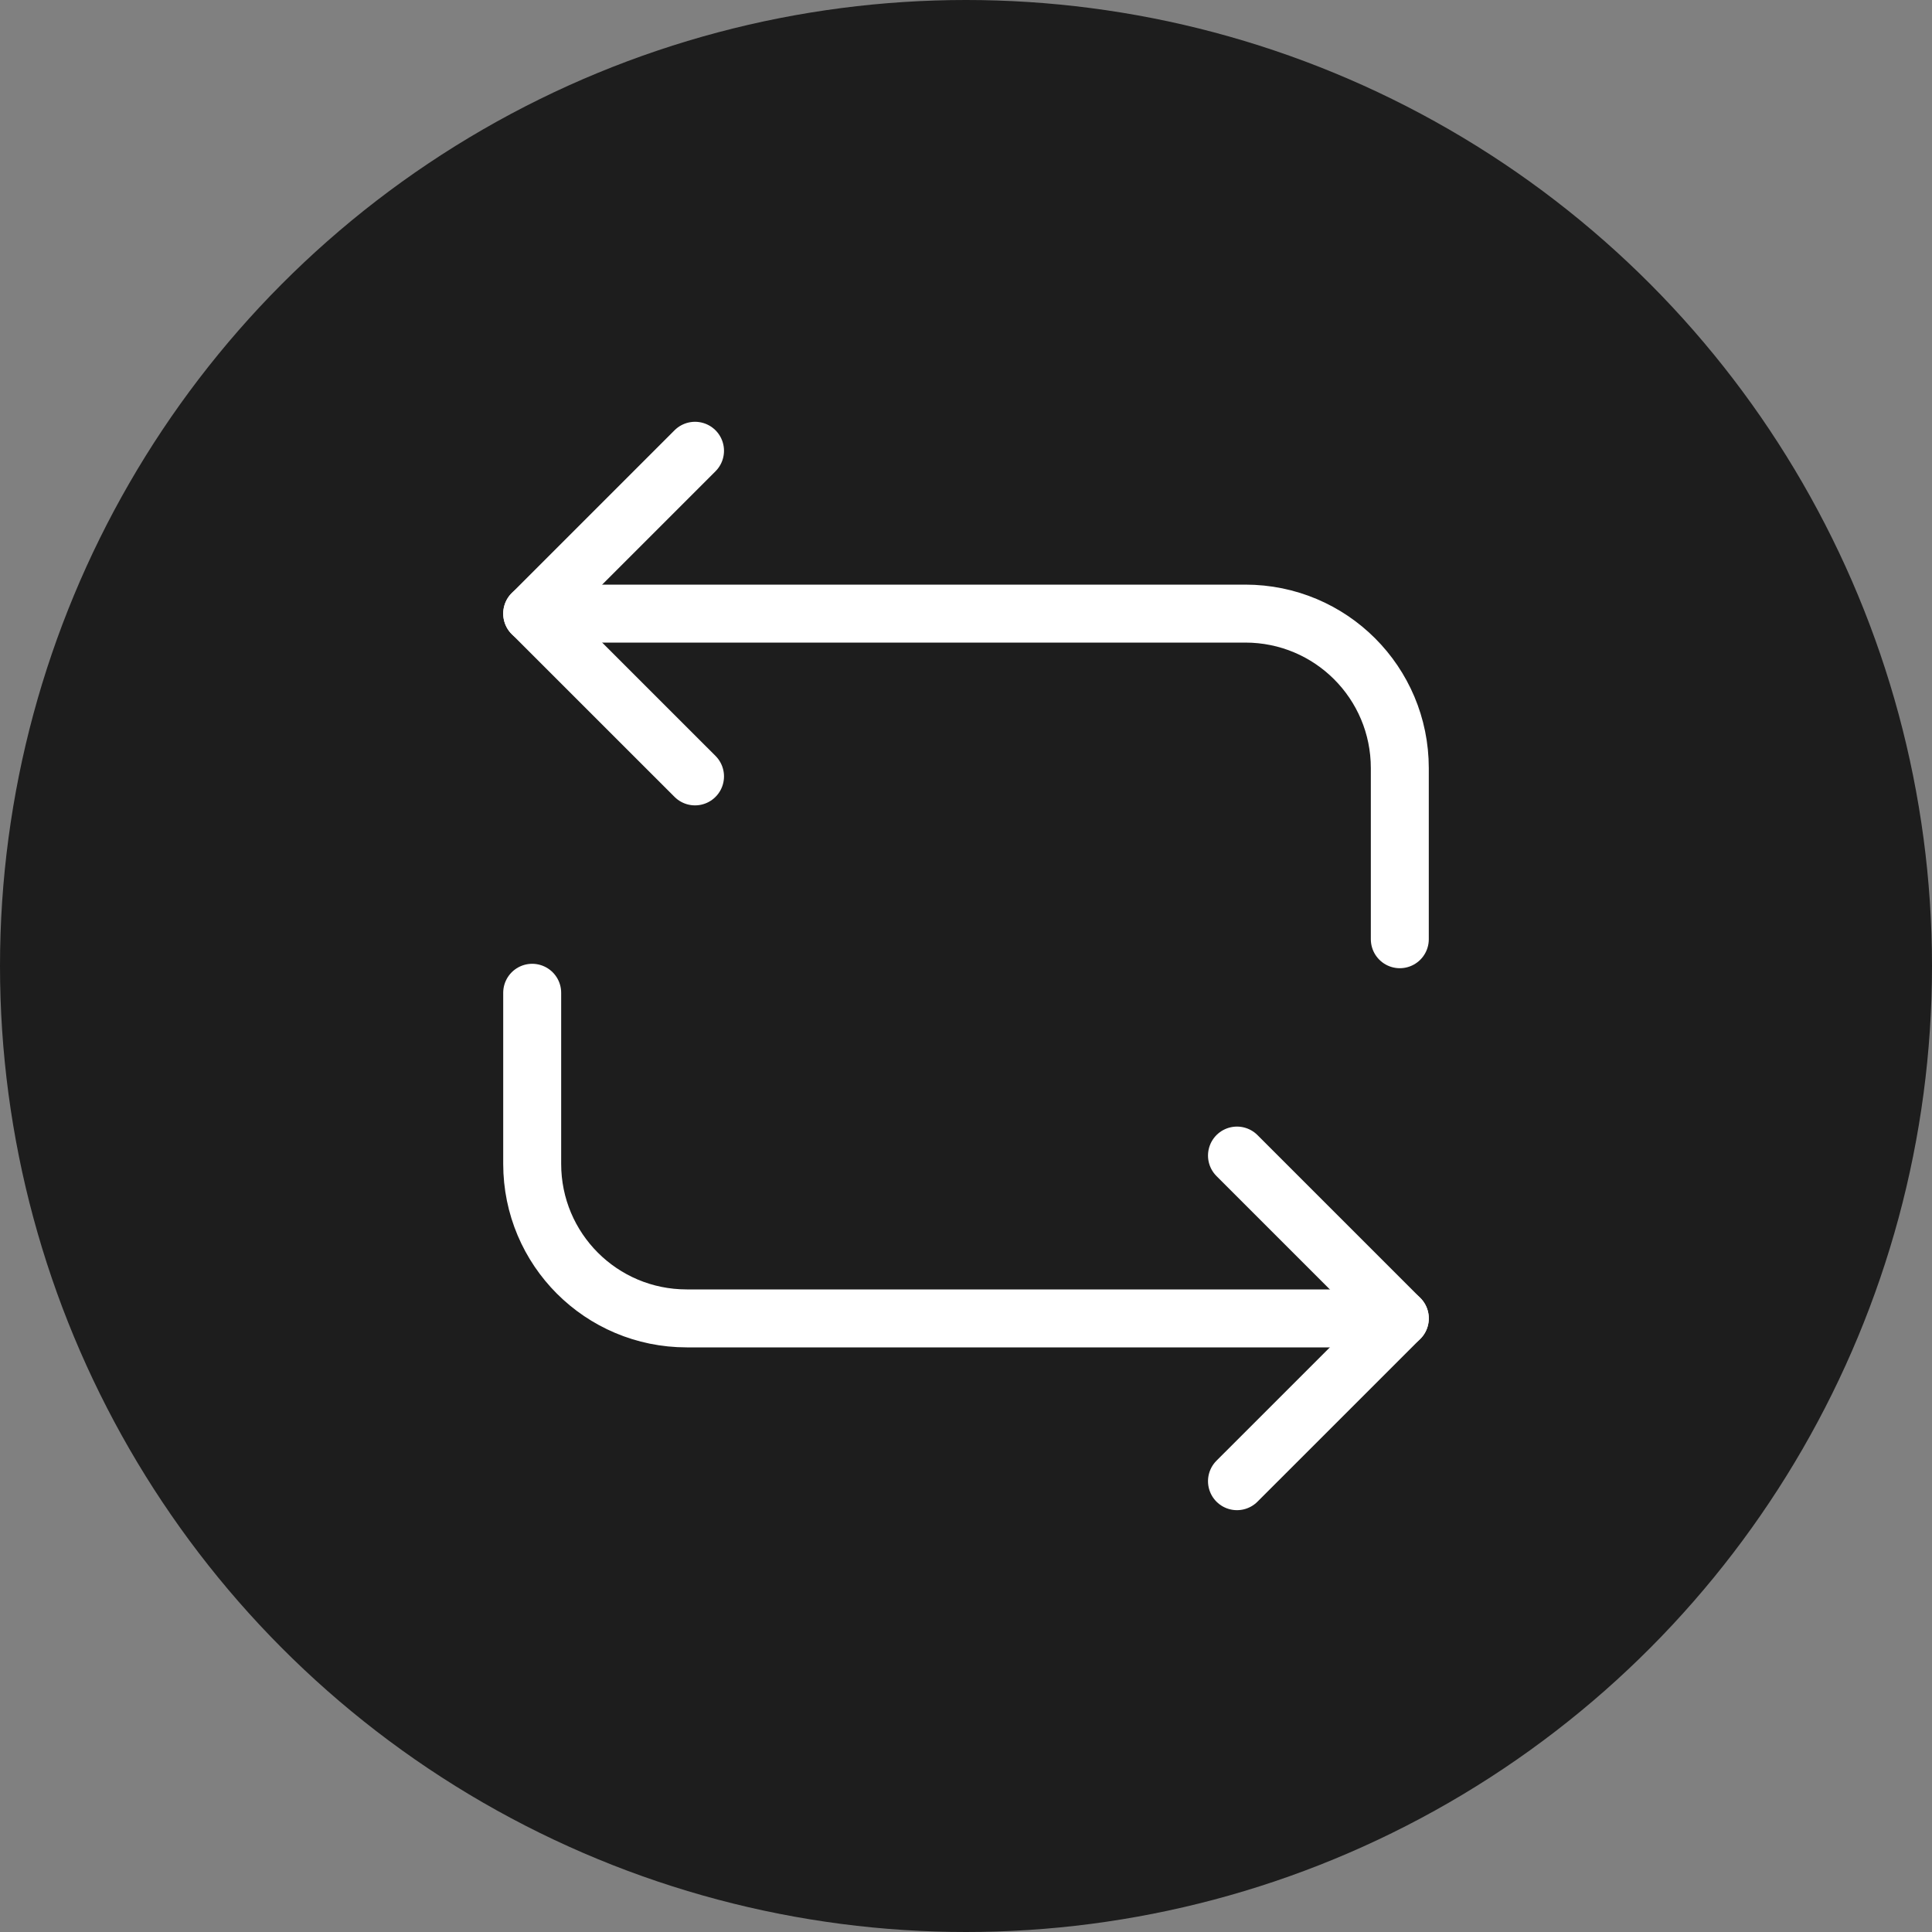 <svg width="50" height="50" viewBox="0 0 50 50" fill="none" xmlns="http://www.w3.org/2000/svg">
<rect x="0" y="0" width="50" height="50" fill="#808080" stroke="none"/>
<circle cx="25" cy="25" r="25" fill="#1D1D1D"/>
<path d="M13.773 15.88H32.227C34.44 15.88 36.227 17.666 36.227 19.88V24.307" stroke="white" stroke-width="1.5" stroke-miterlimit="10" stroke-linecap="round" stroke-linejoin="round"/>
<path d="M17.987 11.666L13.773 15.88L17.987 20.093" stroke="white" stroke-width="1.5" stroke-miterlimit="10" stroke-linecap="round" stroke-linejoin="round"/>
<path d="M36.227 34.12H17.773C15.56 34.12 13.773 32.333 13.773 30.12V25.693" stroke="white" stroke-width="1.5" stroke-miterlimit="10" stroke-linecap="round" stroke-linejoin="round"/>
<path d="M32.013 38.333L36.227 34.12L32.013 29.906" stroke="white" stroke-width="1.5" stroke-miterlimit="10" stroke-linecap="round" stroke-linejoin="round"/>
</svg>
